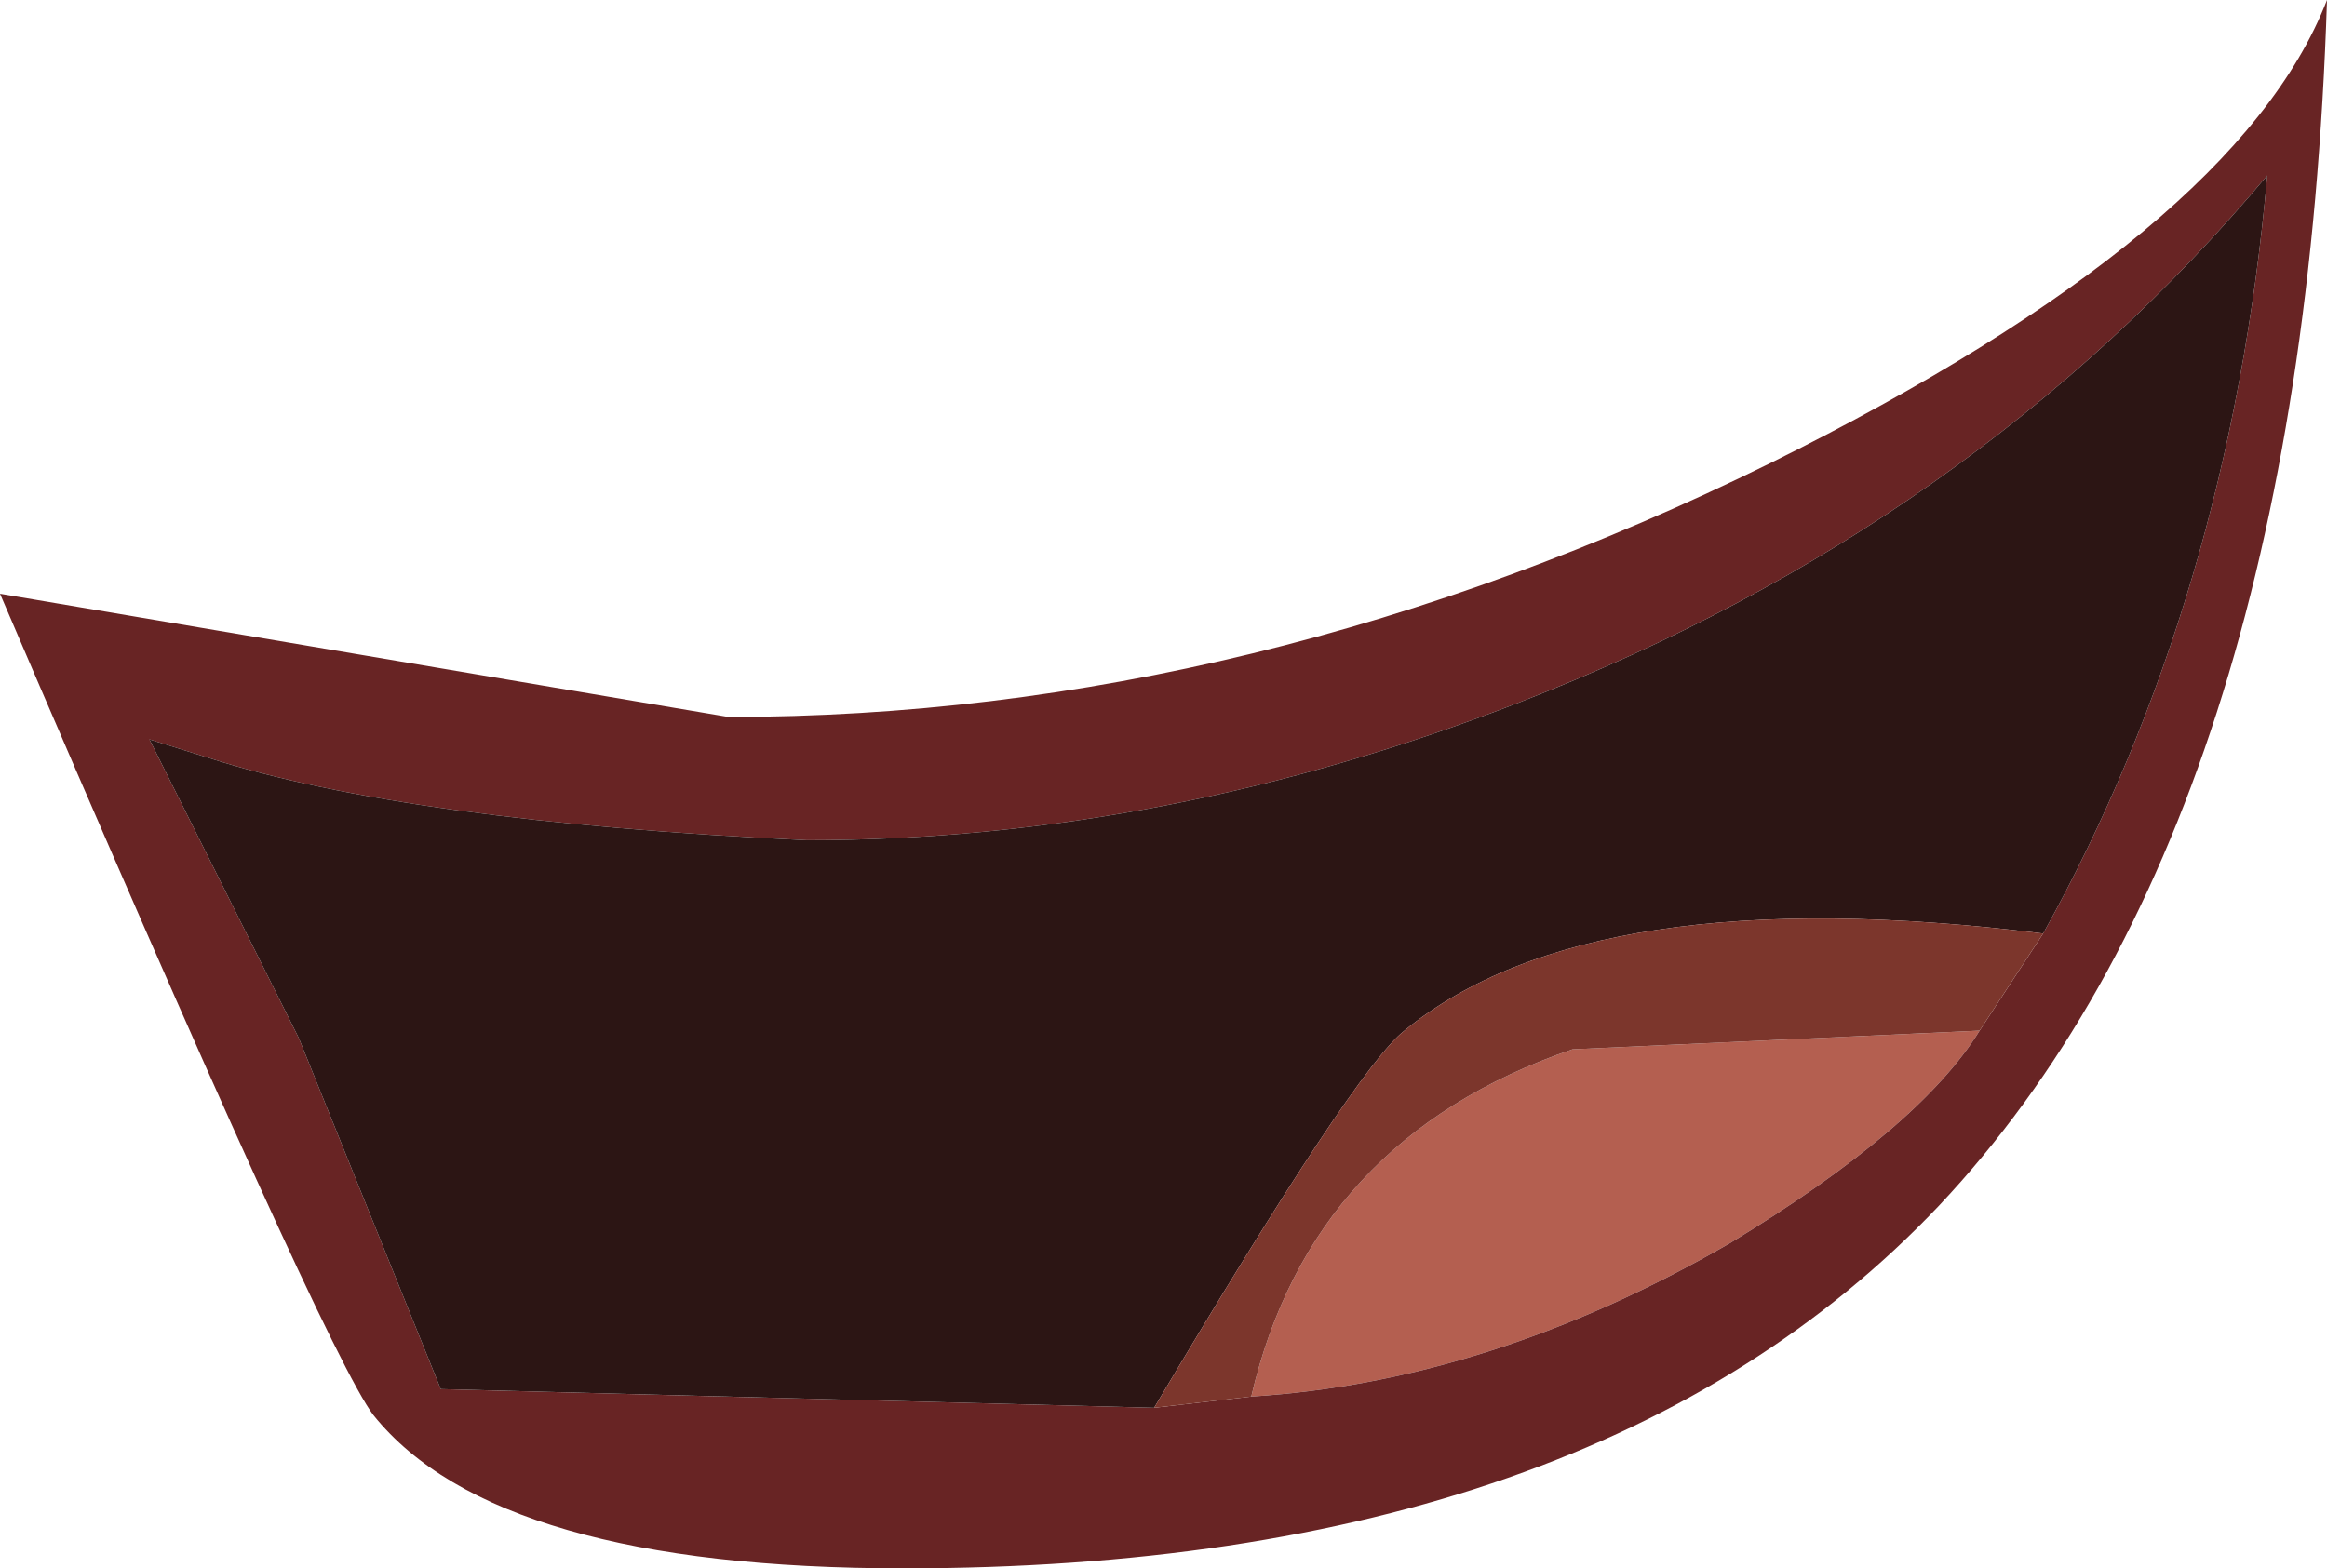<?xml version="1.0" encoding="UTF-8" standalone="no"?>
<svg xmlns:ffdec="https://www.free-decompiler.com/flash" xmlns:xlink="http://www.w3.org/1999/xlink" ffdec:objectType="shape" height="21.0px" width="31.15px" xmlns="http://www.w3.org/2000/svg">
  <g transform="matrix(1.0, 0.0, 0.0, 1.0, -0.75, 2.9)">
    <path d="M27.25 10.9 Q26.45 12.2 23.9 13.75 20.7 15.6 17.5 15.8 18.3 12.35 21.8 11.15 L27.25 10.9" fill="#b45f50" fill-rule="evenodd" stroke="none"/>
    <path d="M17.5 15.8 Q20.7 15.6 23.9 13.75 26.45 12.2 27.25 10.9 L28.1 9.6 Q30.6 5.1 31.1 -0.55 27.15 4.15 21.1 6.5 16.35 8.35 11.55 8.35 6.2 8.1 3.55 7.25 L2.75 7.0 4.75 11.0 6.65 15.7 16.2 15.95 17.5 15.8 M5.75 16.05 Q5.1 15.2 0.75 5.05 L10.5 6.7 Q17.55 6.7 24.45 3.3 30.7 0.2 31.9 -2.9 31.55 8.1 26.7 13.25 22.1 18.1 12.85 18.1 7.4 18.1 5.75 16.05" fill="#682424" fill-rule="evenodd" stroke="none"/>
    <path d="M16.2 15.95 L6.65 15.7 4.75 11.0 2.75 7.0 3.55 7.25 Q6.2 8.1 11.55 8.35 16.35 8.35 21.1 6.5 27.15 4.15 31.1 -0.55 30.6 5.1 28.1 9.6 22.05 8.85 19.55 10.9 18.9 11.4 16.2 15.95" fill="#2c1514" fill-rule="evenodd" stroke="none"/>
    <path d="M17.5 15.8 L16.2 15.95 Q18.9 11.4 19.55 10.9 22.05 8.85 28.1 9.6 L27.25 10.9 21.8 11.15 Q18.3 12.35 17.5 15.8" fill="#7c362c" fill-rule="evenodd" stroke="none"/>
  </g>
</svg>
